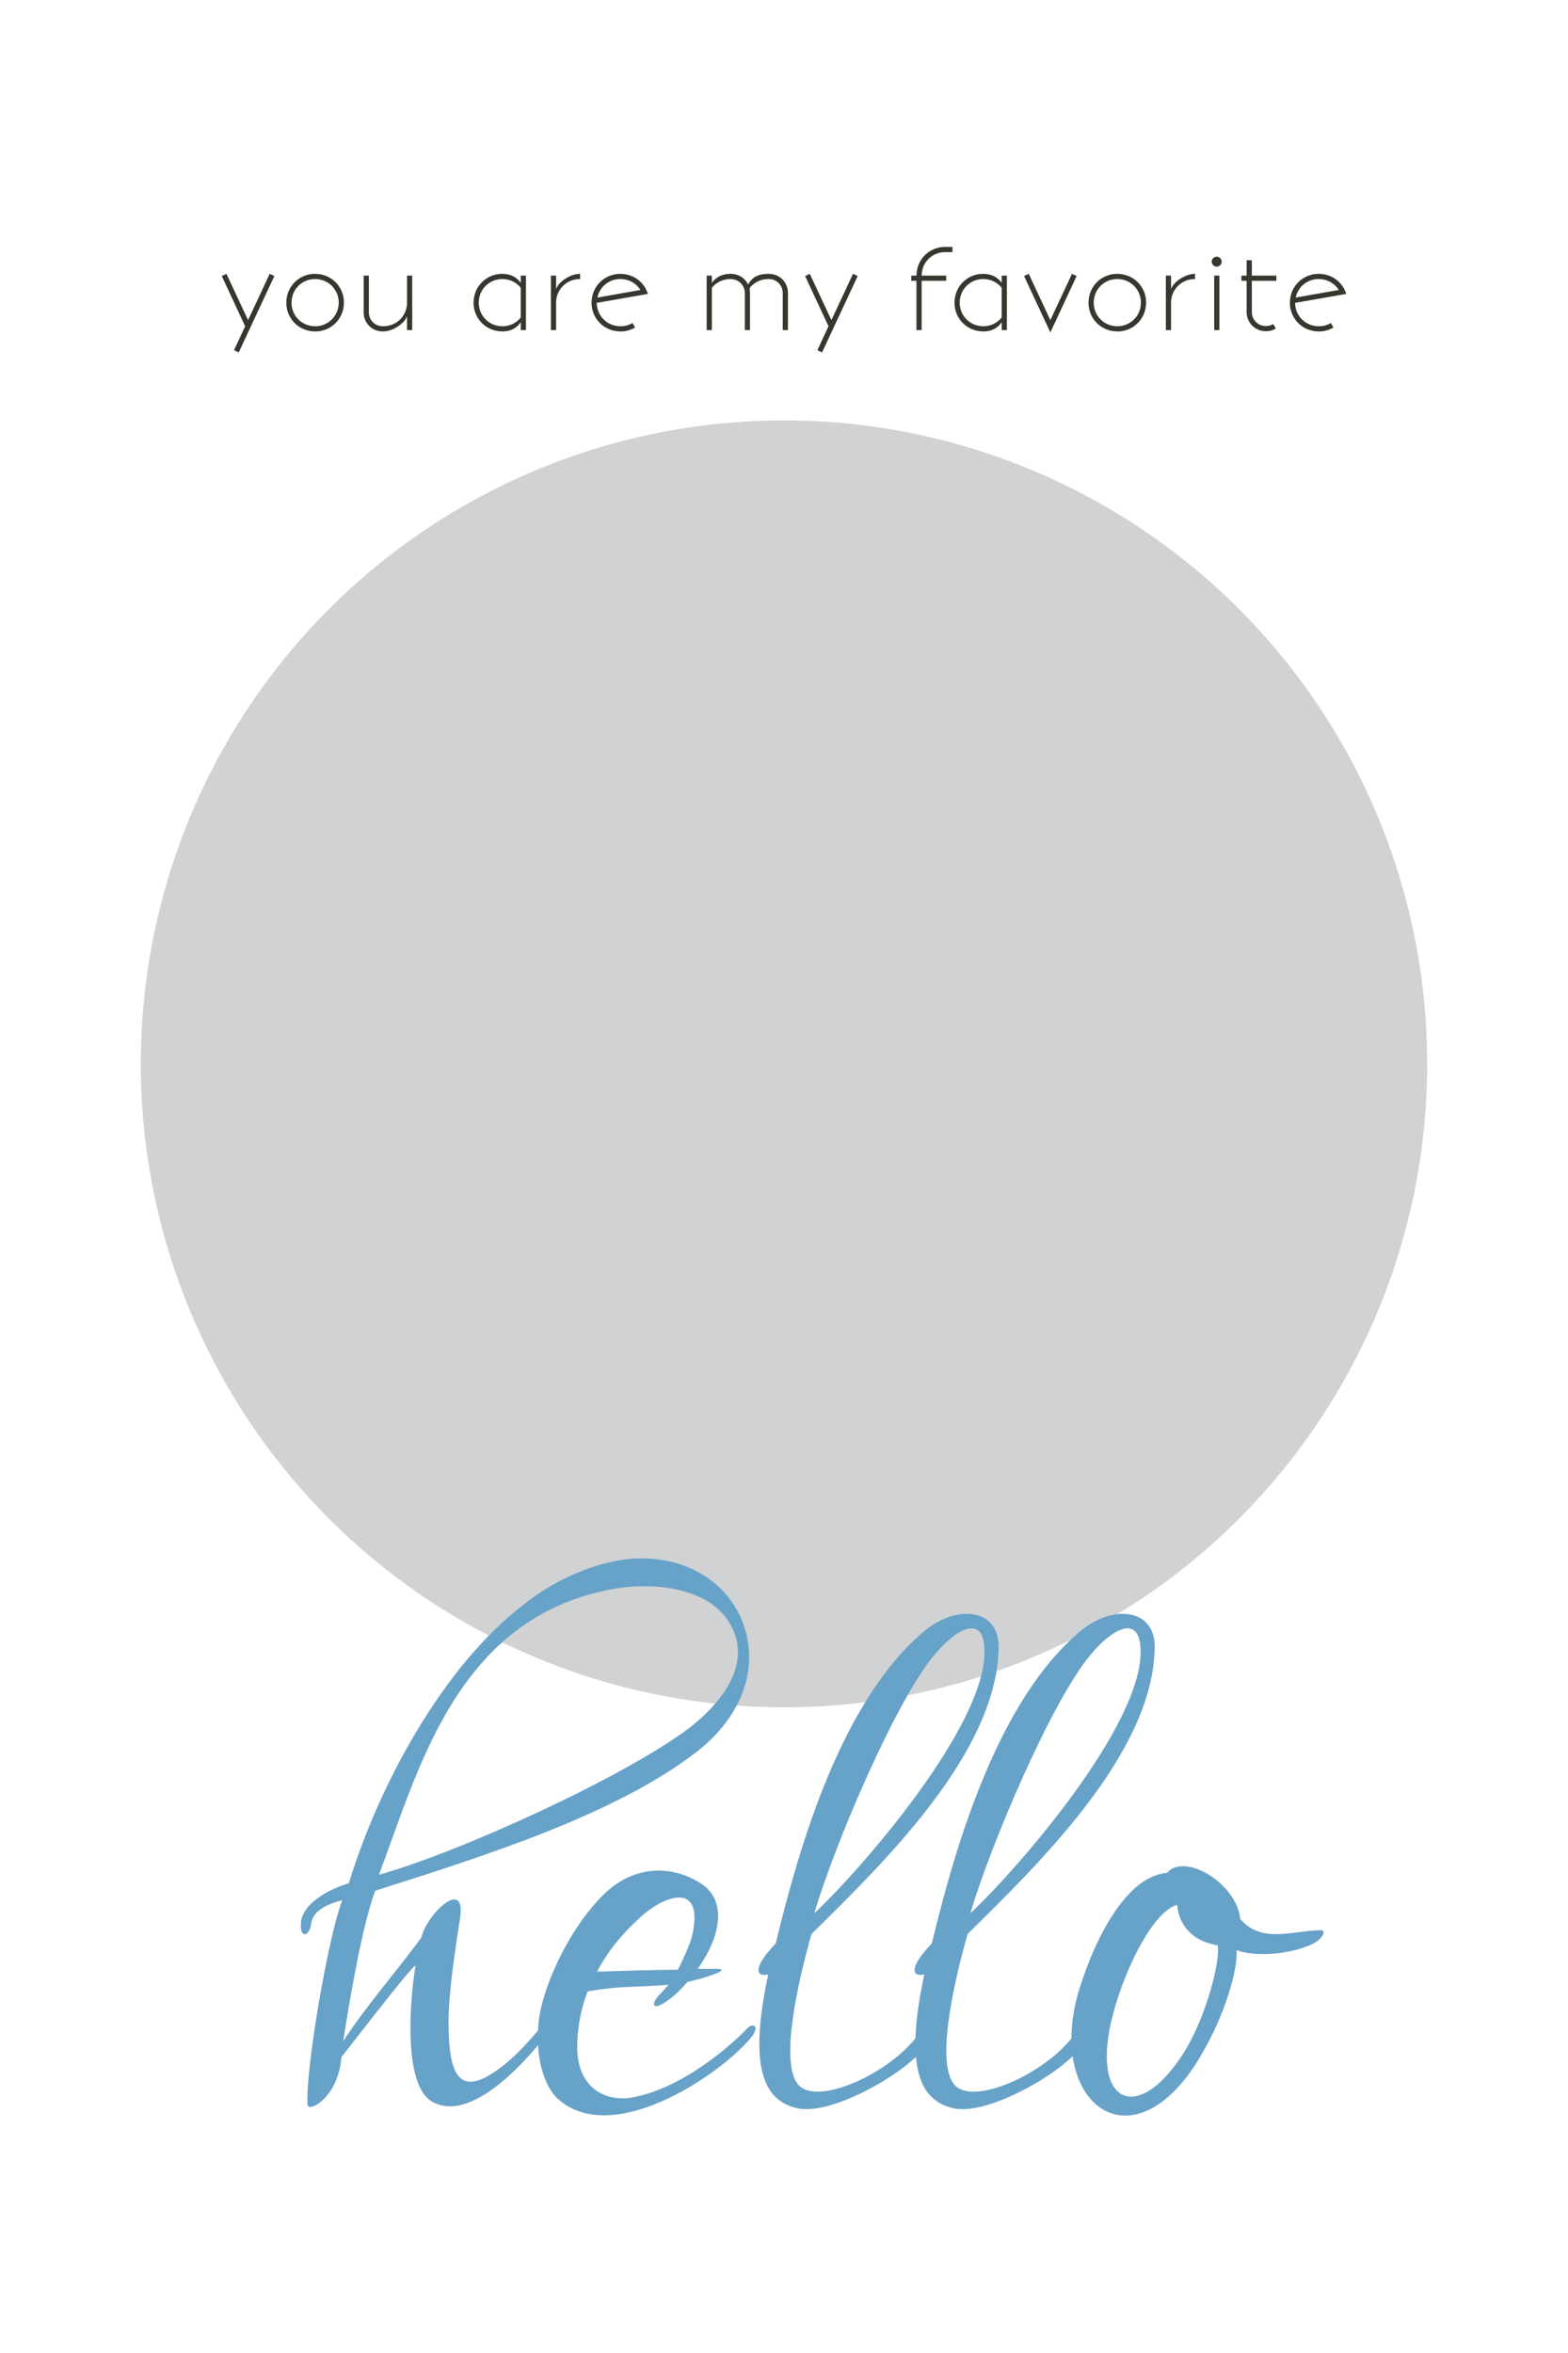 <?xml version="1.0" encoding="utf-8"?>
<!-- Generator: Adobe Illustrator 14.0.0, SVG Export Plug-In . SVG Version: 6.00 Build 43363)  -->
<!DOCTYPE svg PUBLIC "-//W3C//DTD SVG 1.1//EN" "http://www.w3.org/Graphics/SVG/1.1/DTD/svg11.dtd">
<svg version="1.1" id="Layer_1" xmlns="http://www.w3.org/2000/svg" xmlns:xlink="http://www.w3.org/1999/xlink" x="0px" y="0px"
	 width="864px" height="1296px" viewBox="0 0 864 1296" enable-background="new 0 0 864 1296" xml:space="preserve">
<circle id="photo" fill="#D0D2D3" cx="432" cy="585.961" r="354.411"/>
<g id="fillfavorite">
	<path fill="#363830" d="M135.084,179.698l-12.888-27.667l2.578-1.203l11.915,25.49l11.915-25.49l2.578,1.203l-19.647,42.102
		l-2.578-1.26L135.084,179.698z"/>
	<path fill="#363830" d="M173.466,150.828c9.623,0,16.039,7.561,16.039,15.695c0,9.623-7.561,16.039-15.695,16.039
		c-9.623,0-16.039-7.561-16.039-15.695C157.771,157.244,165.332,150.828,173.466,150.828z M173.523,153.692
		c-6.702,0-12.888,5.27-12.888,13.117c0,6.702,5.27,12.888,13.117,12.888c6.702,0,12.888-5.27,12.888-13.117
		C186.64,159.878,181.371,153.692,173.523,153.692z"/>
	<path fill="#363830" d="M200.392,172.137v-20.335h2.864v20.278c0,3.781,2.921,7.618,7.848,7.618
		c7.905,0,13.175-6.186,13.175-12.888v-15.008h2.864v30.016h-2.864v-7.848c-0.802,3.666-7.447,8.592-13.232,8.592
		C204.344,182.562,200.392,177.292,200.392,172.137z"/>
	<path fill="#363830" d="M276.638,150.828c4.926,0,8.249,2.005,10.311,4.983v-4.01h2.864v30.016h-2.864v-4.354
		c-2.177,3.208-5.557,5.098-9.967,5.098c-9.623,0-16.039-7.561-16.039-15.695C260.943,157.244,268.504,150.828,276.638,150.828z
		 M276.695,153.692c-6.702,0-12.889,5.27-12.889,13.117c0,6.702,5.27,12.888,13.118,12.888c3.895,0,7.619-1.775,10.024-4.812
		v-16.382C284.657,155.64,281.049,153.692,276.695,153.692z"/>
	<path fill="#363830" d="M319.659,150.828c0,1.146,0,1.317,0,2.864c-7.905,0-13.232,6.186-13.232,12.888v15.237h-2.864v-30.016
		h2.864v7.619C307.229,155.754,313.874,150.828,319.659,150.828z"/>
	<path fill="#363830" d="M342.001,179.698c2.292,0,4.583-0.63,6.53-1.775l1.432,2.463c-2.406,1.432-5.155,2.177-7.962,2.177
		c-9.623,0-16.039-7.561-16.039-15.695c0-9.623,7.618-16.039,15.752-16.039c7.676,0,13.347,4.812,15.294,11.055l-28.182,4.926
		C328.827,173.512,334.097,179.698,342.001,179.698z M352.885,159.707c-2.234-3.551-6.187-6.014-11.17-6.014
		c-5.786,0-11.227,3.952-12.545,10.196L352.885,159.707z"/>
	<path fill="#363830" d="M423.461,150.828c6.759,0,10.712,5.27,10.712,10.425v20.564h-2.864v-20.507c0-3.78-2.921-7.618-7.848-7.618
		c-4.411,0-7.962,1.947-10.311,4.812v1.489c0.058,0.401,0.115,0.802,0.115,1.26v20.564h-2.864v-20.507
		c0-3.78-2.979-7.618-7.905-7.618c-4.354,0-7.962,1.947-10.253,4.812v23.313h-2.864v-30.016h2.864v4.01
		c2.062-2.979,5.384-4.983,10.311-4.983c4.64,0,8.02,2.521,9.624,5.785l0.974-1.375C415.27,152.203,418.592,150.828,423.461,150.828
		z"/>
	<path fill="#363830" d="M456.518,179.698l-12.888-27.667l2.577-1.203l11.915,25.49l11.914-25.49l2.578,1.203l-19.647,42.102
		l-2.578-1.26L456.518,179.698z"/>
	<path fill="#363830" d="M521.365,154.666h-13.518v27.151h-2.864v-27.151h-2.864v-2.864h2.864c0.114-9.509,7.618-15.81,15.695-15.81
		h4.124v2.864h-4.124c-6.588,0-12.717,5.155-12.831,12.945h13.518V154.666z"/>
	<path fill="#363830" d="M541.645,150.828c4.926,0,8.248,2.005,10.311,4.983v-4.01h2.864v30.016h-2.864v-4.354
		c-2.177,3.208-5.557,5.098-9.967,5.098c-9.624,0-16.039-7.561-16.039-15.695C525.949,157.244,533.511,150.828,541.645,150.828z
		 M541.701,153.692c-6.701,0-12.888,5.27-12.888,13.117c0,6.702,5.27,12.888,13.117,12.888c3.896,0,7.618-1.775,10.024-4.812
		v-16.382C549.664,155.64,546.055,153.692,541.701,153.692z"/>
	<path fill="#363830" d="M578.767,176.318l11.914-25.49l2.578,1.203l-14.492,31.046l-14.492-31.046l2.577-1.203L578.767,176.318z"/>
	<path fill="#363830" d="M615.486,150.828c9.623,0,16.039,7.561,16.039,15.695c0,9.623-7.562,16.039-15.695,16.039
		c-9.624,0-16.039-7.561-16.039-15.695C599.791,157.244,607.353,150.828,615.486,150.828z M615.543,153.692
		c-6.701,0-12.888,5.27-12.888,13.117c0,6.702,5.27,12.888,13.117,12.888c6.702,0,12.889-5.27,12.889-13.117
		C628.661,159.878,623.391,153.692,615.543,153.692z"/>
	<path fill="#363830" d="M658.508,150.828c0,1.146,0,1.317,0,2.864c-7.904,0-13.231,6.186-13.231,12.888v15.237h-2.864v-30.016
		h2.864v7.619C646.078,155.754,652.723,150.828,658.508,150.828z"/>
	<path fill="#363830" d="M670.424,141.376c1.489,0,2.75,1.26,2.75,2.75s-1.261,2.75-2.75,2.75s-2.749-1.26-2.749-2.75
		S668.935,141.376,670.424,141.376z M669.049,181.817v-30.016h2.864v30.016H669.049z"/>
	<path fill="#363830" d="M686.924,172.022v-17.356h-2.864v-2.864h2.864v-8.478h2.864v8.478h13.518v2.864h-13.518v17.299
		c0,3.781,2.979,7.619,7.847,7.619c1.375,0,2.75-0.401,3.953-1.088l1.432,2.463c-1.604,0.974-3.494,1.489-5.327,1.489
		C690.99,182.447,686.924,177.178,686.924,172.022z"/>
	<path fill="#363830" d="M726.794,179.698c2.291,0,4.582-0.63,6.53-1.775l1.432,2.463c-2.406,1.432-5.155,2.177-7.962,2.177
		c-9.624,0-16.039-7.561-16.039-15.695c0-9.623,7.618-16.039,15.752-16.039c7.676,0,13.347,4.812,15.295,11.055l-28.183,4.926
		C713.619,173.512,718.889,179.698,726.794,179.698z M737.677,159.707c-2.233-3.551-6.187-6.014-11.17-6.014
		c-5.785,0-11.227,3.952-12.544,10.196L737.677,159.707z"/>
</g>
<g id="fillhello">
	<path fill="#67A2C8" d="M383.423,965.226c-45.08,34.717-118.14,57.516-176.692,76.169c-7.254,19.69-13.99,59.588-17.617,82.905
		c12.436-19.172,26.426-34.717,43.007-56.997c3.109-13.473,25.39-34.198,21.245-9.845c-3.109,19.689-6.218,41.452-6.218,55.961
		c0,30.571,6.218,41.971,27.98,25.907c15.026-10.881,29.017-31.089,31.607-33.68c1.555-1.555,2.591,3.108,2.591,3.108
		c-1.554,4.146-43.007,63.216-70.469,49.226c-20.208-9.845-10.363-74.615-9.845-75.133c0-2.591-25.908,31.089-40.935,50.261
		c-1.554,22.281-18.653,31.09-18.653,25.908c-1.037-19.69,11.399-92.232,19.172-112.44c-11.918,3.109-16.581,7.772-17.1,12.954
		c-1.036,7.254-6.218,8.29-5.7,0c0.519-11.399,16.063-19.172,26.426-22.281c16.581-54.406,52.334-120.212,96.896-153.893
		c15.026-11.918,32.126-19.689,48.707-23.317c29.017-6.218,60.106,4.664,71.505,33.681
		C419.176,920.146,407.259,947.09,383.423,965.226z M335.753,875.584c-84.46,16.581-105.186,99.486-126.949,157.002
		c44.562-12.436,135.239-53.889,170.992-80.832c16.063-12.437,32.644-32.126,24.872-52.334
		C394.823,873.512,359.07,870.921,335.753,875.584z"/>
	<path fill="#67A2C8" d="M307.248,1155.907c-7.254-6.735-13.472-23.835-9.845-46.634c3.627-19.172,17.099-48.188,35.753-66.324
		c14.508-13.99,34.716-17.1,52.852-5.7c15.544,9.846,10.363,30.571-1.555,47.153h10.363c8.809,0-4.664,4.663-16.063,7.254
		c-3.109,3.627-6.736,7.254-10.363,9.845c-9.845,7.254-9.327,1.555-5.182-2.591l5.182-5.699
		c-20.726,1.554-26.944,0.518-44.562,3.627c-3.109,7.772-5.182,17.099-5.7,26.944c-1.554,26.944,16.063,33.68,29.535,31.607
		c27.462-4.663,54.406-27.98,64.251-38.344c3.109-3.109,7.254-1.036,1.555,5.699C395.335,1143.99,336.783,1182.852,307.248,1155.907
		z M351.292,1057.458c-6.736,6.218-15.545,15.544-22.281,28.498c19.172-0.518,29.535-1.036,44.562-1.036
		c3.627-7.254,6.736-14.509,7.772-18.653C388.599,1034.658,364.246,1044.504,351.292,1057.458z"/>
	<path fill="#67A2C8" d="M447.146,1065.23c-7.772,27.462-18.653,75.133-5.699,84.459c12.436,8.809,48.707-8.29,63.733-27.98
		c9.845-12.436,7.254,2.073,3.627,6.736c-10.882,13.99-51.298,37.308-69.951,32.644c-17.1-4.145-26.944-20.726-15.545-73.578
		c-7.254,1.555-8.291-4.146,4.145-17.1c13.472-55.961,36.79-134.202,81.87-172.028c18.135-15.026,41.452-12.436,40.934,9.327
		C549.223,965.744,486.525,1026.368,447.146,1065.23z M515.024,911.337c-21.244,24.872-55.442,105.187-66.324,142.493
		c26.944-25.39,92.75-101.559,93.787-143.011C543.005,888.02,526.942,896.829,515.024,911.337z"/>
	<path fill="#67A2C8" d="M533.152,1065.23c-7.772,27.462-18.653,75.133-5.699,84.459c12.436,8.809,48.707-8.29,63.733-27.98
		c9.845-12.436,7.254,2.073,3.627,6.736c-10.882,13.99-51.298,37.308-69.951,32.644c-17.1-4.145-26.944-20.726-15.545-73.578
		c-7.254,1.555-8.291-4.146,4.146-17.1c13.472-55.961,36.789-134.202,81.869-172.028c18.135-15.026,41.452-12.436,40.934,9.327
		C635.229,965.744,572.532,1026.368,533.152,1065.23z M601.031,911.337c-21.244,24.872-55.442,105.187-66.324,142.493
		c26.944-25.39,92.75-101.559,93.787-143.011C629.012,888.02,612.949,896.829,601.031,911.337z"/>
	<path fill="#67A2C8" d="M723.826,1070.411c-13.472,6.736-34.198,7.255-42.488,3.628c1.036,9.845-6.219,35.234-18.654,56.479
		c-38.344,67.361-89.123,26.944-66.842-38.344c7.254-22.28,23.835-58.552,47.152-60.624c9.845-11.399,38.344,5.699,40.416,25.39
		c11.918,13.99,29.535,6.218,44.562,6.218C730.563,1063.157,729.526,1067.303,723.826,1070.411z M648.693,1049.167
		c-12.436,3.109-27.98,32.645-35.234,59.588c-13.473,50.262,13.472,62.18,38.861,21.763c12.437-19.689,20.208-50.779,18.654-59.069
		C648.693,1067.82,648.693,1049.167,648.693,1049.167z"/>
</g>
</svg>
